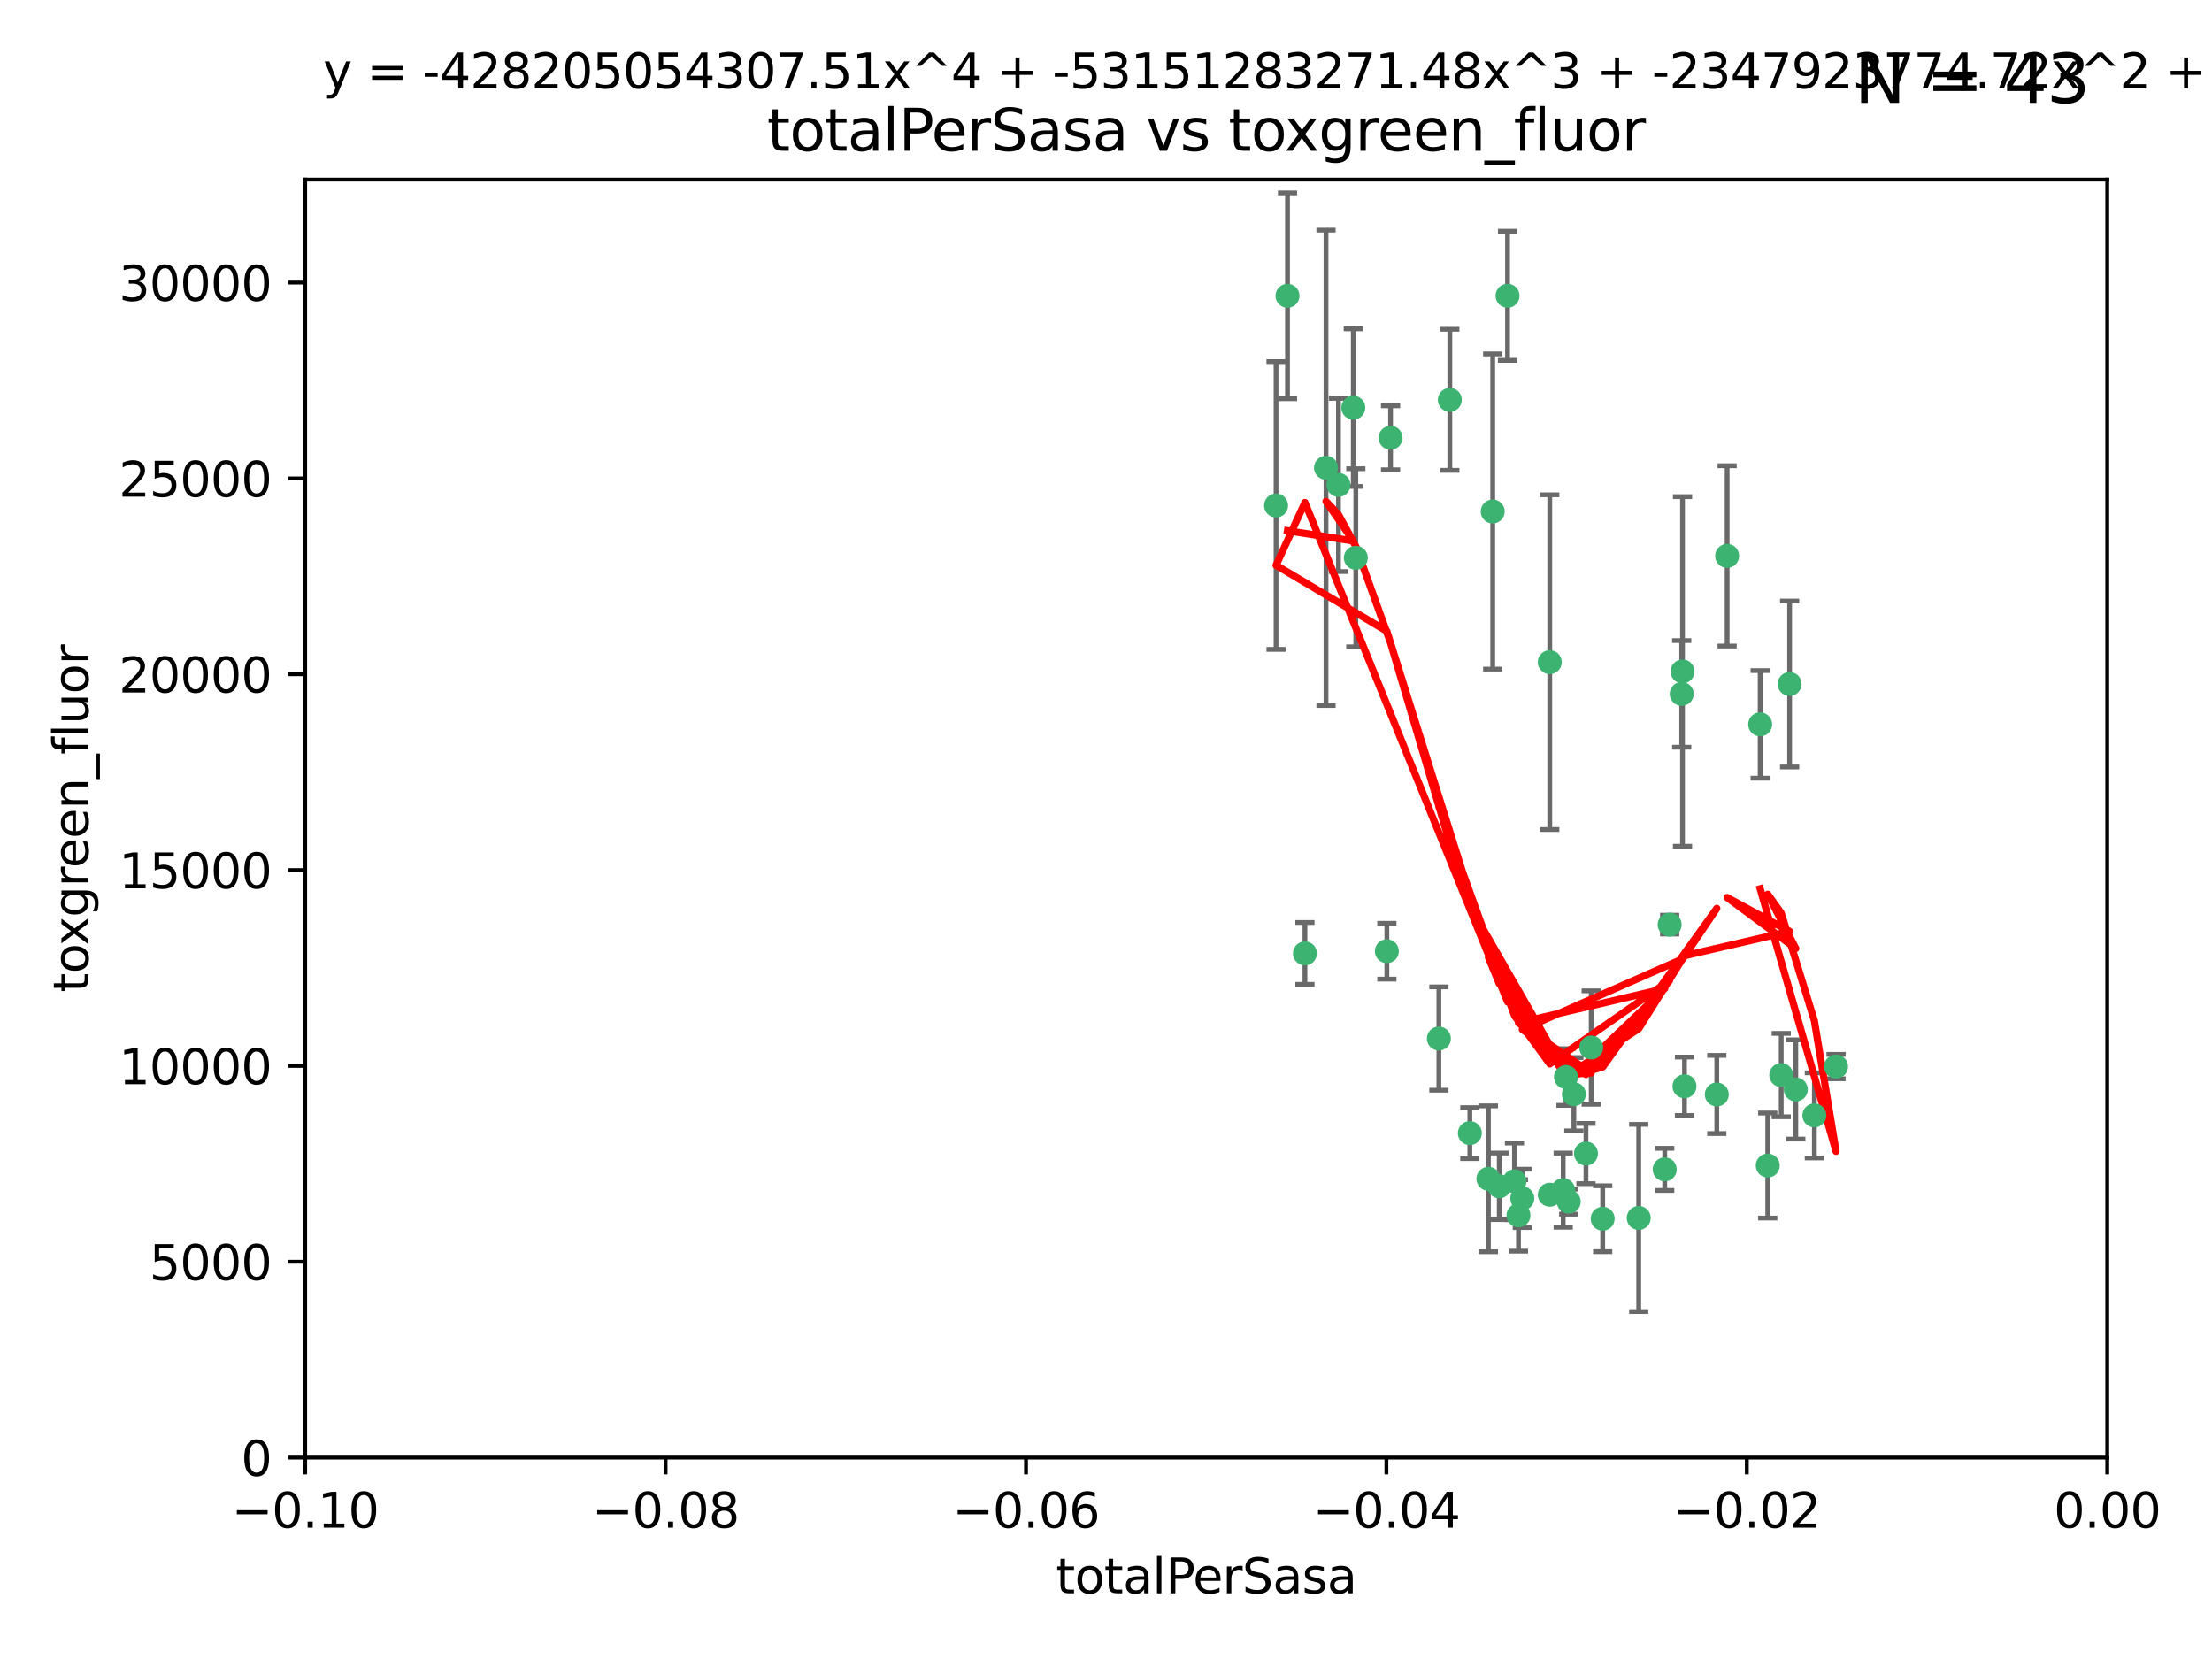 <?xml version="1.0" encoding="utf-8" standalone="no"?>
<!DOCTYPE svg PUBLIC "-//W3C//DTD SVG 1.1//EN"
  "http://www.w3.org/Graphics/SVG/1.1/DTD/svg11.dtd">
<svg xmlns:xlink="http://www.w3.org/1999/xlink" width="460.8pt" height="345.6pt" viewBox="0 0 460.8 345.6" xmlns="http://www.w3.org/2000/svg" version="1.1">
 <defs>
  <style type="text/css">*{stroke-linejoin: round; stroke-linecap: butt}</style>
 </defs>
 <g id="figure_1">
  <g id="patch_1">
   <path d="M 0 345.6 
L 460.8 345.6 
L 460.8 0 
L 0 0 
z
" style="fill: #ffffff"/>
  </g>
  <g id="axes_1">
   <g id="patch_2">
    <path d="M 63.571 303.64 
L 438.975 303.64 
L 438.975 37.411 
L 63.571 37.411 
z
" style="fill: #ffffff"/>
   </g>
   <g id="PathCollection_1">
    <defs>
     <path id="m42b587853a" d="M 0 1.118 
C 0.297 1.118 0.581 1 0.791 0.791 
C 1 0.581 1.118 0.297 1.118 0 
C 1.118 -0.297 1 -0.581 0.791 -0.791 
C 0.581 -1 0.297 -1.118 0 -1.118 
C -0.297 -1.118 -0.581 -1 -0.791 -0.791 
C -1 -0.581 -1.118 -0.297 -1.118 0 
C -1.118 0.297 -1 0.581 -0.791 0.791 
C -0.581 1 -0.297 1.118 0 1.118 
z
" style="stroke: #3cb371"/>
    </defs>
    <g clip-path="url(#p1b859e1e4a)">
     <use xlink:href="#m42b587853a" x="268.211" y="61.623" style="fill: #3cb371; stroke: #3cb371"/>
     <use xlink:href="#m42b587853a" x="281.916" y="84.925" style="fill: #3cb371; stroke: #3cb371"/>
     <use xlink:href="#m42b587853a" x="276.23" y="97.451" style="fill: #3cb371; stroke: #3cb371"/>
     <use xlink:href="#m42b587853a" x="278.828" y="101.022" style="fill: #3cb371; stroke: #3cb371"/>
     <use xlink:href="#m42b587853a" x="282.441" y="116.196" style="fill: #3cb371; stroke: #3cb371"/>
     <use xlink:href="#m42b587853a" x="289.681" y="91.198" style="fill: #3cb371; stroke: #3cb371"/>
     <use xlink:href="#m42b587853a" x="302.023" y="83.293" style="fill: #3cb371; stroke: #3cb371"/>
     <use xlink:href="#m42b587853a" x="314.046" y="61.614" style="fill: #3cb371; stroke: #3cb371"/>
     <use xlink:href="#m42b587853a" x="271.842" y="198.611" style="fill: #3cb371; stroke: #3cb371"/>
     <use xlink:href="#m42b587853a" x="265.828" y="105.307" style="fill: #3cb371; stroke: #3cb371"/>
     <use xlink:href="#m42b587853a" x="288.908" y="198.156" style="fill: #3cb371; stroke: #3cb371"/>
     <use xlink:href="#m42b587853a" x="310.958" y="106.557" style="fill: #3cb371; stroke: #3cb371"/>
     <use xlink:href="#m42b587853a" x="322.853" y="248.881" style="fill: #3cb371; stroke: #3cb371"/>
     <use xlink:href="#m42b587853a" x="306.194" y="236.048" style="fill: #3cb371; stroke: #3cb371"/>
     <use xlink:href="#m42b587853a" x="326.223" y="224.369" style="fill: #3cb371; stroke: #3cb371"/>
     <use xlink:href="#m42b587853a" x="325.64" y="247.933" style="fill: #3cb371; stroke: #3cb371"/>
     <use xlink:href="#m42b587853a" x="310.059" y="245.565" style="fill: #3cb371; stroke: #3cb371"/>
     <use xlink:href="#m42b587853a" x="312.32" y="247.127" style="fill: #3cb371; stroke: #3cb371"/>
     <use xlink:href="#m42b587853a" x="299.745" y="216.348" style="fill: #3cb371; stroke: #3cb371"/>
     <use xlink:href="#m42b587853a" x="315.493" y="246.096" style="fill: #3cb371; stroke: #3cb371"/>
     <use xlink:href="#m42b587853a" x="322.84" y="137.942" style="fill: #3cb371; stroke: #3cb371"/>
     <use xlink:href="#m42b587853a" x="347.819" y="192.617" style="fill: #3cb371; stroke: #3cb371"/>
     <use xlink:href="#m42b587853a" x="330.385" y="240.302" style="fill: #3cb371; stroke: #3cb371"/>
     <use xlink:href="#m42b587853a" x="317.121" y="249.645" style="fill: #3cb371; stroke: #3cb371"/>
     <use xlink:href="#m42b587853a" x="350.5" y="139.875" style="fill: #3cb371; stroke: #3cb371"/>
     <use xlink:href="#m42b587853a" x="350.329" y="144.554" style="fill: #3cb371; stroke: #3cb371"/>
     <use xlink:href="#m42b587853a" x="357.638" y="227.999" style="fill: #3cb371; stroke: #3cb371"/>
     <use xlink:href="#m42b587853a" x="333.869" y="253.881" style="fill: #3cb371; stroke: #3cb371"/>
     <use xlink:href="#m42b587853a" x="327.865" y="227.942" style="fill: #3cb371; stroke: #3cb371"/>
     <use xlink:href="#m42b587853a" x="346.792" y="243.6" style="fill: #3cb371; stroke: #3cb371"/>
     <use xlink:href="#m42b587853a" x="316.326" y="253.182" style="fill: #3cb371; stroke: #3cb371"/>
     <use xlink:href="#m42b587853a" x="331.48" y="218.219" style="fill: #3cb371; stroke: #3cb371"/>
     <use xlink:href="#m42b587853a" x="326.794" y="250.326" style="fill: #3cb371; stroke: #3cb371"/>
     <use xlink:href="#m42b587853a" x="341.375" y="253.723" style="fill: #3cb371; stroke: #3cb371"/>
     <use xlink:href="#m42b587853a" x="350.909" y="226.291" style="fill: #3cb371; stroke: #3cb371"/>
     <use xlink:href="#m42b587853a" x="372.811" y="142.491" style="fill: #3cb371; stroke: #3cb371"/>
     <use xlink:href="#m42b587853a" x="359.792" y="115.804" style="fill: #3cb371; stroke: #3cb371"/>
     <use xlink:href="#m42b587853a" x="374.096" y="226.956" style="fill: #3cb371; stroke: #3cb371"/>
     <use xlink:href="#m42b587853a" x="368.254" y="242.802" style="fill: #3cb371; stroke: #3cb371"/>
     <use xlink:href="#m42b587853a" x="371.061" y="223.957" style="fill: #3cb371; stroke: #3cb371"/>
     <use xlink:href="#m42b587853a" x="377.965" y="232.356" style="fill: #3cb371; stroke: #3cb371"/>
     <use xlink:href="#m42b587853a" x="382.481" y="222.186" style="fill: #3cb371; stroke: #3cb371"/>
     <use xlink:href="#m42b587853a" x="366.674" y="150.901" style="fill: #3cb371; stroke: #3cb371"/>
    </g>
   </g>
   <g id="matplotlib.axis_1">
    <g id="xtick_1">
     <g id="line2d_1">
      <defs>
       <path id="m2263d5e908" d="M 0 0 
L 0 3.5 
" style="stroke: #000000; stroke-width: 0.8"/>
      </defs>
      <g>
       <use xlink:href="#m2263d5e908" x="63.571" y="303.64" style="stroke: #000000; stroke-width: 0.8"/>
      </g>
     </g>
     <g id="text_1">
      <!-- −0.10 -->
      <g transform="translate(48.249 318.238)scale(0.1 -0.1)">
       <defs>
        <path id="DejaVuSans-2212" d="M 678 2272 
L 4684 2272 
L 4684 1741 
L 678 1741 
L 678 2272 
z
" transform="scale(0.016)"/>
        <path id="DejaVuSans-30" d="M 2034 4250 
Q 1547 4250 1301 3770 
Q 1056 3291 1056 2328 
Q 1056 1369 1301 889 
Q 1547 409 2034 409 
Q 2525 409 2770 889 
Q 3016 1369 3016 2328 
Q 3016 3291 2770 3770 
Q 2525 4250 2034 4250 
z
M 2034 4750 
Q 2819 4750 3233 4129 
Q 3647 3509 3647 2328 
Q 3647 1150 3233 529 
Q 2819 -91 2034 -91 
Q 1250 -91 836 529 
Q 422 1150 422 2328 
Q 422 3509 836 4129 
Q 1250 4750 2034 4750 
z
" transform="scale(0.016)"/>
        <path id="DejaVuSans-2e" d="M 684 794 
L 1344 794 
L 1344 0 
L 684 0 
L 684 794 
z
" transform="scale(0.016)"/>
        <path id="DejaVuSans-31" d="M 794 531 
L 1825 531 
L 1825 4091 
L 703 3866 
L 703 4441 
L 1819 4666 
L 2450 4666 
L 2450 531 
L 3481 531 
L 3481 0 
L 794 0 
L 794 531 
z
" transform="scale(0.016)"/>
       </defs>
       <use xlink:href="#DejaVuSans-2212"/>
       <use xlink:href="#DejaVuSans-30" x="83.789"/>
       <use xlink:href="#DejaVuSans-2e" x="147.412"/>
       <use xlink:href="#DejaVuSans-31" x="179.199"/>
       <use xlink:href="#DejaVuSans-30" x="242.822"/>
      </g>
     </g>
    </g>
    <g id="xtick_2">
     <g id="line2d_2">
      <g>
       <use xlink:href="#m2263d5e908" x="138.652" y="303.64" style="stroke: #000000; stroke-width: 0.8"/>
      </g>
     </g>
     <g id="text_2">
      <!-- −0.08 -->
      <g transform="translate(123.329 318.238)scale(0.1 -0.1)">
       <defs>
        <path id="DejaVuSans-38" d="M 2034 2216 
Q 1584 2216 1326 1975 
Q 1069 1734 1069 1313 
Q 1069 891 1326 650 
Q 1584 409 2034 409 
Q 2484 409 2743 651 
Q 3003 894 3003 1313 
Q 3003 1734 2745 1975 
Q 2488 2216 2034 2216 
z
M 1403 2484 
Q 997 2584 770 2862 
Q 544 3141 544 3541 
Q 544 4100 942 4425 
Q 1341 4750 2034 4750 
Q 2731 4750 3128 4425 
Q 3525 4100 3525 3541 
Q 3525 3141 3298 2862 
Q 3072 2584 2669 2484 
Q 3125 2378 3379 2068 
Q 3634 1759 3634 1313 
Q 3634 634 3220 271 
Q 2806 -91 2034 -91 
Q 1263 -91 848 271 
Q 434 634 434 1313 
Q 434 1759 690 2068 
Q 947 2378 1403 2484 
z
M 1172 3481 
Q 1172 3119 1398 2916 
Q 1625 2713 2034 2713 
Q 2441 2713 2670 2916 
Q 2900 3119 2900 3481 
Q 2900 3844 2670 4047 
Q 2441 4250 2034 4250 
Q 1625 4250 1398 4047 
Q 1172 3844 1172 3481 
z
" transform="scale(0.016)"/>
       </defs>
       <use xlink:href="#DejaVuSans-2212"/>
       <use xlink:href="#DejaVuSans-30" x="83.789"/>
       <use xlink:href="#DejaVuSans-2e" x="147.412"/>
       <use xlink:href="#DejaVuSans-30" x="179.199"/>
       <use xlink:href="#DejaVuSans-38" x="242.822"/>
      </g>
     </g>
    </g>
    <g id="xtick_3">
     <g id="line2d_3">
      <g>
       <use xlink:href="#m2263d5e908" x="213.733" y="303.64" style="stroke: #000000; stroke-width: 0.8"/>
      </g>
     </g>
     <g id="text_3">
      <!-- −0.06 -->
      <g transform="translate(198.41 318.238)scale(0.1 -0.1)">
       <defs>
        <path id="DejaVuSans-36" d="M 2113 2584 
Q 1688 2584 1439 2293 
Q 1191 2003 1191 1497 
Q 1191 994 1439 701 
Q 1688 409 2113 409 
Q 2538 409 2786 701 
Q 3034 994 3034 1497 
Q 3034 2003 2786 2293 
Q 2538 2584 2113 2584 
z
M 3366 4563 
L 3366 3988 
Q 3128 4100 2886 4159 
Q 2644 4219 2406 4219 
Q 1781 4219 1451 3797 
Q 1122 3375 1075 2522 
Q 1259 2794 1537 2939 
Q 1816 3084 2150 3084 
Q 2853 3084 3261 2657 
Q 3669 2231 3669 1497 
Q 3669 778 3244 343 
Q 2819 -91 2113 -91 
Q 1303 -91 875 529 
Q 447 1150 447 2328 
Q 447 3434 972 4092 
Q 1497 4750 2381 4750 
Q 2619 4750 2861 4703 
Q 3103 4656 3366 4563 
z
" transform="scale(0.016)"/>
       </defs>
       <use xlink:href="#DejaVuSans-2212"/>
       <use xlink:href="#DejaVuSans-30" x="83.789"/>
       <use xlink:href="#DejaVuSans-2e" x="147.412"/>
       <use xlink:href="#DejaVuSans-30" x="179.199"/>
       <use xlink:href="#DejaVuSans-36" x="242.822"/>
      </g>
     </g>
    </g>
    <g id="xtick_4">
     <g id="line2d_4">
      <g>
       <use xlink:href="#m2263d5e908" x="288.813" y="303.64" style="stroke: #000000; stroke-width: 0.8"/>
      </g>
     </g>
     <g id="text_4">
      <!-- −0.04 -->
      <g transform="translate(273.491 318.238)scale(0.1 -0.1)">
       <defs>
        <path id="DejaVuSans-34" d="M 2419 4116 
L 825 1625 
L 2419 1625 
L 2419 4116 
z
M 2253 4666 
L 3047 4666 
L 3047 1625 
L 3713 1625 
L 3713 1100 
L 3047 1100 
L 3047 0 
L 2419 0 
L 2419 1100 
L 313 1100 
L 313 1709 
L 2253 4666 
z
" transform="scale(0.016)"/>
       </defs>
       <use xlink:href="#DejaVuSans-2212"/>
       <use xlink:href="#DejaVuSans-30" x="83.789"/>
       <use xlink:href="#DejaVuSans-2e" x="147.412"/>
       <use xlink:href="#DejaVuSans-30" x="179.199"/>
       <use xlink:href="#DejaVuSans-34" x="242.822"/>
      </g>
     </g>
    </g>
    <g id="xtick_5">
     <g id="line2d_5">
      <g>
       <use xlink:href="#m2263d5e908" x="363.894" y="303.64" style="stroke: #000000; stroke-width: 0.8"/>
      </g>
     </g>
     <g id="text_5">
      <!-- −0.02 -->
      <g transform="translate(348.572 318.238)scale(0.1 -0.1)">
       <defs>
        <path id="DejaVuSans-32" d="M 1228 531 
L 3431 531 
L 3431 0 
L 469 0 
L 469 531 
Q 828 903 1448 1529 
Q 2069 2156 2228 2338 
Q 2531 2678 2651 2914 
Q 2772 3150 2772 3378 
Q 2772 3750 2511 3984 
Q 2250 4219 1831 4219 
Q 1534 4219 1204 4116 
Q 875 4013 500 3803 
L 500 4441 
Q 881 4594 1212 4672 
Q 1544 4750 1819 4750 
Q 2544 4750 2975 4387 
Q 3406 4025 3406 3419 
Q 3406 3131 3298 2873 
Q 3191 2616 2906 2266 
Q 2828 2175 2409 1742 
Q 1991 1309 1228 531 
z
" transform="scale(0.016)"/>
       </defs>
       <use xlink:href="#DejaVuSans-2212"/>
       <use xlink:href="#DejaVuSans-30" x="83.789"/>
       <use xlink:href="#DejaVuSans-2e" x="147.412"/>
       <use xlink:href="#DejaVuSans-30" x="179.199"/>
       <use xlink:href="#DejaVuSans-32" x="242.822"/>
      </g>
     </g>
    </g>
    <g id="xtick_6">
     <g id="line2d_6">
      <g>
       <use xlink:href="#m2263d5e908" x="438.975" y="303.64" style="stroke: #000000; stroke-width: 0.8"/>
      </g>
     </g>
     <g id="text_6">
      <!-- 0.00 -->
      <g transform="translate(427.842 318.238)scale(0.1 -0.1)">
       <use xlink:href="#DejaVuSans-30"/>
       <use xlink:href="#DejaVuSans-2e" x="63.623"/>
       <use xlink:href="#DejaVuSans-30" x="95.41"/>
       <use xlink:href="#DejaVuSans-30" x="159.033"/>
      </g>
     </g>
    </g>
    <g id="text_7">
     <!-- totalPerSasa -->
     <g transform="translate(219.968 331.917)scale(0.1 -0.1)">
      <defs>
       <path id="DejaVuSans-74" d="M 1172 4494 
L 1172 3500 
L 2356 3500 
L 2356 3053 
L 1172 3053 
L 1172 1153 
Q 1172 725 1289 603 
Q 1406 481 1766 481 
L 2356 481 
L 2356 0 
L 1766 0 
Q 1100 0 847 248 
Q 594 497 594 1153 
L 594 3053 
L 172 3053 
L 172 3500 
L 594 3500 
L 594 4494 
L 1172 4494 
z
" transform="scale(0.016)"/>
       <path id="DejaVuSans-6f" d="M 1959 3097 
Q 1497 3097 1228 2736 
Q 959 2375 959 1747 
Q 959 1119 1226 758 
Q 1494 397 1959 397 
Q 2419 397 2687 759 
Q 2956 1122 2956 1747 
Q 2956 2369 2687 2733 
Q 2419 3097 1959 3097 
z
M 1959 3584 
Q 2709 3584 3137 3096 
Q 3566 2609 3566 1747 
Q 3566 888 3137 398 
Q 2709 -91 1959 -91 
Q 1206 -91 779 398 
Q 353 888 353 1747 
Q 353 2609 779 3096 
Q 1206 3584 1959 3584 
z
" transform="scale(0.016)"/>
       <path id="DejaVuSans-61" d="M 2194 1759 
Q 1497 1759 1228 1600 
Q 959 1441 959 1056 
Q 959 750 1161 570 
Q 1363 391 1709 391 
Q 2188 391 2477 730 
Q 2766 1069 2766 1631 
L 2766 1759 
L 2194 1759 
z
M 3341 1997 
L 3341 0 
L 2766 0 
L 2766 531 
Q 2569 213 2275 61 
Q 1981 -91 1556 -91 
Q 1019 -91 701 211 
Q 384 513 384 1019 
Q 384 1609 779 1909 
Q 1175 2209 1959 2209 
L 2766 2209 
L 2766 2266 
Q 2766 2663 2505 2880 
Q 2244 3097 1772 3097 
Q 1472 3097 1187 3025 
Q 903 2953 641 2809 
L 641 3341 
Q 956 3463 1253 3523 
Q 1550 3584 1831 3584 
Q 2591 3584 2966 3190 
Q 3341 2797 3341 1997 
z
" transform="scale(0.016)"/>
       <path id="DejaVuSans-6c" d="M 603 4863 
L 1178 4863 
L 1178 0 
L 603 0 
L 603 4863 
z
" transform="scale(0.016)"/>
       <path id="DejaVuSans-50" d="M 1259 4147 
L 1259 2394 
L 2053 2394 
Q 2494 2394 2734 2622 
Q 2975 2850 2975 3272 
Q 2975 3691 2734 3919 
Q 2494 4147 2053 4147 
L 1259 4147 
z
M 628 4666 
L 2053 4666 
Q 2838 4666 3239 4311 
Q 3641 3956 3641 3272 
Q 3641 2581 3239 2228 
Q 2838 1875 2053 1875 
L 1259 1875 
L 1259 0 
L 628 0 
L 628 4666 
z
" transform="scale(0.016)"/>
       <path id="DejaVuSans-65" d="M 3597 1894 
L 3597 1613 
L 953 1613 
Q 991 1019 1311 708 
Q 1631 397 2203 397 
Q 2534 397 2845 478 
Q 3156 559 3463 722 
L 3463 178 
Q 3153 47 2828 -22 
Q 2503 -91 2169 -91 
Q 1331 -91 842 396 
Q 353 884 353 1716 
Q 353 2575 817 3079 
Q 1281 3584 2069 3584 
Q 2775 3584 3186 3129 
Q 3597 2675 3597 1894 
z
M 3022 2063 
Q 3016 2534 2758 2815 
Q 2500 3097 2075 3097 
Q 1594 3097 1305 2825 
Q 1016 2553 972 2059 
L 3022 2063 
z
" transform="scale(0.016)"/>
       <path id="DejaVuSans-72" d="M 2631 2963 
Q 2534 3019 2420 3045 
Q 2306 3072 2169 3072 
Q 1681 3072 1420 2755 
Q 1159 2438 1159 1844 
L 1159 0 
L 581 0 
L 581 3500 
L 1159 3500 
L 1159 2956 
Q 1341 3275 1631 3429 
Q 1922 3584 2338 3584 
Q 2397 3584 2469 3576 
Q 2541 3569 2628 3553 
L 2631 2963 
z
" transform="scale(0.016)"/>
       <path id="DejaVuSans-53" d="M 3425 4513 
L 3425 3897 
Q 3066 4069 2747 4153 
Q 2428 4238 2131 4238 
Q 1616 4238 1336 4038 
Q 1056 3838 1056 3469 
Q 1056 3159 1242 3001 
Q 1428 2844 1947 2747 
L 2328 2669 
Q 3034 2534 3370 2195 
Q 3706 1856 3706 1288 
Q 3706 609 3251 259 
Q 2797 -91 1919 -91 
Q 1588 -91 1214 -16 
Q 841 59 441 206 
L 441 856 
Q 825 641 1194 531 
Q 1563 422 1919 422 
Q 2459 422 2753 634 
Q 3047 847 3047 1241 
Q 3047 1584 2836 1778 
Q 2625 1972 2144 2069 
L 1759 2144 
Q 1053 2284 737 2584 
Q 422 2884 422 3419 
Q 422 4038 858 4394 
Q 1294 4750 2059 4750 
Q 2388 4750 2728 4690 
Q 3069 4631 3425 4513 
z
" transform="scale(0.016)"/>
       <path id="DejaVuSans-73" d="M 2834 3397 
L 2834 2853 
Q 2591 2978 2328 3040 
Q 2066 3103 1784 3103 
Q 1356 3103 1142 2972 
Q 928 2841 928 2578 
Q 928 2378 1081 2264 
Q 1234 2150 1697 2047 
L 1894 2003 
Q 2506 1872 2764 1633 
Q 3022 1394 3022 966 
Q 3022 478 2636 193 
Q 2250 -91 1575 -91 
Q 1294 -91 989 -36 
Q 684 19 347 128 
L 347 722 
Q 666 556 975 473 
Q 1284 391 1588 391 
Q 1994 391 2212 530 
Q 2431 669 2431 922 
Q 2431 1156 2273 1281 
Q 2116 1406 1581 1522 
L 1381 1569 
Q 847 1681 609 1914 
Q 372 2147 372 2553 
Q 372 3047 722 3315 
Q 1072 3584 1716 3584 
Q 2034 3584 2315 3537 
Q 2597 3491 2834 3397 
z
" transform="scale(0.016)"/>
      </defs>
      <use xlink:href="#DejaVuSans-74"/>
      <use xlink:href="#DejaVuSans-6f" x="39.209"/>
      <use xlink:href="#DejaVuSans-74" x="100.391"/>
      <use xlink:href="#DejaVuSans-61" x="139.6"/>
      <use xlink:href="#DejaVuSans-6c" x="200.879"/>
      <use xlink:href="#DejaVuSans-50" x="228.662"/>
      <use xlink:href="#DejaVuSans-65" x="285.34"/>
      <use xlink:href="#DejaVuSans-72" x="346.863"/>
      <use xlink:href="#DejaVuSans-53" x="387.977"/>
      <use xlink:href="#DejaVuSans-61" x="451.453"/>
      <use xlink:href="#DejaVuSans-73" x="512.732"/>
      <use xlink:href="#DejaVuSans-61" x="564.832"/>
     </g>
    </g>
   </g>
   <g id="matplotlib.axis_2">
    <g id="ytick_1">
     <g id="line2d_7">
      <defs>
       <path id="m2ec8c2b04b" d="M 0 0 
L -3.5 0 
" style="stroke: #000000; stroke-width: 0.8"/>
      </defs>
      <g>
       <use xlink:href="#m2ec8c2b04b" x="63.571" y="303.64" style="stroke: #000000; stroke-width: 0.8"/>
      </g>
     </g>
     <g id="text_8">
      <!-- 0 -->
      <g transform="translate(50.209 307.439)scale(0.1 -0.1)">
       <use xlink:href="#DejaVuSans-30"/>
      </g>
     </g>
    </g>
    <g id="ytick_2">
     <g id="line2d_8">
      <g>
       <use xlink:href="#m2ec8c2b04b" x="63.571" y="262.845" style="stroke: #000000; stroke-width: 0.8"/>
      </g>
     </g>
     <g id="text_9">
      <!-- 5000 -->
      <g transform="translate(31.121 266.644)scale(0.1 -0.1)">
       <defs>
        <path id="DejaVuSans-35" d="M 691 4666 
L 3169 4666 
L 3169 4134 
L 1269 4134 
L 1269 2991 
Q 1406 3038 1543 3061 
Q 1681 3084 1819 3084 
Q 2600 3084 3056 2656 
Q 3513 2228 3513 1497 
Q 3513 744 3044 326 
Q 2575 -91 1722 -91 
Q 1428 -91 1123 -41 
Q 819 9 494 109 
L 494 744 
Q 775 591 1075 516 
Q 1375 441 1709 441 
Q 2250 441 2565 725 
Q 2881 1009 2881 1497 
Q 2881 1984 2565 2268 
Q 2250 2553 1709 2553 
Q 1456 2553 1204 2497 
Q 953 2441 691 2322 
L 691 4666 
z
" transform="scale(0.016)"/>
       </defs>
       <use xlink:href="#DejaVuSans-35"/>
       <use xlink:href="#DejaVuSans-30" x="63.623"/>
       <use xlink:href="#DejaVuSans-30" x="127.246"/>
       <use xlink:href="#DejaVuSans-30" x="190.869"/>
      </g>
     </g>
    </g>
    <g id="ytick_3">
     <g id="line2d_9">
      <g>
       <use xlink:href="#m2ec8c2b04b" x="63.571" y="222.05" style="stroke: #000000; stroke-width: 0.8"/>
      </g>
     </g>
     <g id="text_10">
      <!-- 10000 -->
      <g transform="translate(24.759 225.849)scale(0.1 -0.1)">
       <use xlink:href="#DejaVuSans-31"/>
       <use xlink:href="#DejaVuSans-30" x="63.623"/>
       <use xlink:href="#DejaVuSans-30" x="127.246"/>
       <use xlink:href="#DejaVuSans-30" x="190.869"/>
       <use xlink:href="#DejaVuSans-30" x="254.492"/>
      </g>
     </g>
    </g>
    <g id="ytick_4">
     <g id="line2d_10">
      <g>
       <use xlink:href="#m2ec8c2b04b" x="63.571" y="181.255" style="stroke: #000000; stroke-width: 0.8"/>
      </g>
     </g>
     <g id="text_11">
      <!-- 15000 -->
      <g transform="translate(24.759 185.054)scale(0.1 -0.1)">
       <use xlink:href="#DejaVuSans-31"/>
       <use xlink:href="#DejaVuSans-35" x="63.623"/>
       <use xlink:href="#DejaVuSans-30" x="127.246"/>
       <use xlink:href="#DejaVuSans-30" x="190.869"/>
       <use xlink:href="#DejaVuSans-30" x="254.492"/>
      </g>
     </g>
    </g>
    <g id="ytick_5">
     <g id="line2d_11">
      <g>
       <use xlink:href="#m2ec8c2b04b" x="63.571" y="140.459" style="stroke: #000000; stroke-width: 0.8"/>
      </g>
     </g>
     <g id="text_12">
      <!-- 20000 -->
      <g transform="translate(24.759 144.259)scale(0.1 -0.1)">
       <use xlink:href="#DejaVuSans-32"/>
       <use xlink:href="#DejaVuSans-30" x="63.623"/>
       <use xlink:href="#DejaVuSans-30" x="127.246"/>
       <use xlink:href="#DejaVuSans-30" x="190.869"/>
       <use xlink:href="#DejaVuSans-30" x="254.492"/>
      </g>
     </g>
    </g>
    <g id="ytick_6">
     <g id="line2d_12">
      <g>
       <use xlink:href="#m2ec8c2b04b" x="63.571" y="99.664" style="stroke: #000000; stroke-width: 0.8"/>
      </g>
     </g>
     <g id="text_13">
      <!-- 25000 -->
      <g transform="translate(24.759 103.464)scale(0.1 -0.1)">
       <use xlink:href="#DejaVuSans-32"/>
       <use xlink:href="#DejaVuSans-35" x="63.623"/>
       <use xlink:href="#DejaVuSans-30" x="127.246"/>
       <use xlink:href="#DejaVuSans-30" x="190.869"/>
       <use xlink:href="#DejaVuSans-30" x="254.492"/>
      </g>
     </g>
    </g>
    <g id="ytick_7">
     <g id="line2d_13">
      <g>
       <use xlink:href="#m2ec8c2b04b" x="63.571" y="58.869" style="stroke: #000000; stroke-width: 0.8"/>
      </g>
     </g>
     <g id="text_14">
      <!-- 30000 -->
      <g transform="translate(24.759 62.668)scale(0.1 -0.1)">
       <defs>
        <path id="DejaVuSans-33" d="M 2597 2516 
Q 3050 2419 3304 2112 
Q 3559 1806 3559 1356 
Q 3559 666 3084 287 
Q 2609 -91 1734 -91 
Q 1441 -91 1130 -33 
Q 819 25 488 141 
L 488 750 
Q 750 597 1062 519 
Q 1375 441 1716 441 
Q 2309 441 2620 675 
Q 2931 909 2931 1356 
Q 2931 1769 2642 2001 
Q 2353 2234 1838 2234 
L 1294 2234 
L 1294 2753 
L 1863 2753 
Q 2328 2753 2575 2939 
Q 2822 3125 2822 3475 
Q 2822 3834 2567 4026 
Q 2313 4219 1838 4219 
Q 1578 4219 1281 4162 
Q 984 4106 628 3988 
L 628 4550 
Q 988 4650 1302 4700 
Q 1616 4750 1894 4750 
Q 2613 4750 3031 4423 
Q 3450 4097 3450 3541 
Q 3450 3153 3228 2886 
Q 3006 2619 2597 2516 
z
" transform="scale(0.016)"/>
       </defs>
       <use xlink:href="#DejaVuSans-33"/>
       <use xlink:href="#DejaVuSans-30" x="63.623"/>
       <use xlink:href="#DejaVuSans-30" x="127.246"/>
       <use xlink:href="#DejaVuSans-30" x="190.869"/>
       <use xlink:href="#DejaVuSans-30" x="254.492"/>
      </g>
     </g>
    </g>
    <g id="text_15">
     <!-- toxgreen_fluor -->
     <g transform="translate(18.401 206.72)rotate(-90)scale(0.1 -0.1)">
      <defs>
       <path id="DejaVuSans-78" d="M 3513 3500 
L 2247 1797 
L 3578 0 
L 2900 0 
L 1881 1375 
L 863 0 
L 184 0 
L 1544 1831 
L 300 3500 
L 978 3500 
L 1906 2253 
L 2834 3500 
L 3513 3500 
z
" transform="scale(0.016)"/>
       <path id="DejaVuSans-67" d="M 2906 1791 
Q 2906 2416 2648 2759 
Q 2391 3103 1925 3103 
Q 1463 3103 1205 2759 
Q 947 2416 947 1791 
Q 947 1169 1205 825 
Q 1463 481 1925 481 
Q 2391 481 2648 825 
Q 2906 1169 2906 1791 
z
M 3481 434 
Q 3481 -459 3084 -895 
Q 2688 -1331 1869 -1331 
Q 1566 -1331 1297 -1286 
Q 1028 -1241 775 -1147 
L 775 -588 
Q 1028 -725 1275 -790 
Q 1522 -856 1778 -856 
Q 2344 -856 2625 -561 
Q 2906 -266 2906 331 
L 2906 616 
Q 2728 306 2450 153 
Q 2172 0 1784 0 
Q 1141 0 747 490 
Q 353 981 353 1791 
Q 353 2603 747 3093 
Q 1141 3584 1784 3584 
Q 2172 3584 2450 3431 
Q 2728 3278 2906 2969 
L 2906 3500 
L 3481 3500 
L 3481 434 
z
" transform="scale(0.016)"/>
       <path id="DejaVuSans-6e" d="M 3513 2113 
L 3513 0 
L 2938 0 
L 2938 2094 
Q 2938 2591 2744 2837 
Q 2550 3084 2163 3084 
Q 1697 3084 1428 2787 
Q 1159 2491 1159 1978 
L 1159 0 
L 581 0 
L 581 3500 
L 1159 3500 
L 1159 2956 
Q 1366 3272 1645 3428 
Q 1925 3584 2291 3584 
Q 2894 3584 3203 3211 
Q 3513 2838 3513 2113 
z
" transform="scale(0.016)"/>
       <path id="DejaVuSans-5f" d="M 3263 -1063 
L 3263 -1509 
L -63 -1509 
L -63 -1063 
L 3263 -1063 
z
" transform="scale(0.016)"/>
       <path id="DejaVuSans-66" d="M 2375 4863 
L 2375 4384 
L 1825 4384 
Q 1516 4384 1395 4259 
Q 1275 4134 1275 3809 
L 1275 3500 
L 2222 3500 
L 2222 3053 
L 1275 3053 
L 1275 0 
L 697 0 
L 697 3053 
L 147 3053 
L 147 3500 
L 697 3500 
L 697 3744 
Q 697 4328 969 4595 
Q 1241 4863 1831 4863 
L 2375 4863 
z
" transform="scale(0.016)"/>
       <path id="DejaVuSans-75" d="M 544 1381 
L 544 3500 
L 1119 3500 
L 1119 1403 
Q 1119 906 1312 657 
Q 1506 409 1894 409 
Q 2359 409 2629 706 
Q 2900 1003 2900 1516 
L 2900 3500 
L 3475 3500 
L 3475 0 
L 2900 0 
L 2900 538 
Q 2691 219 2414 64 
Q 2138 -91 1772 -91 
Q 1169 -91 856 284 
Q 544 659 544 1381 
z
M 1991 3584 
L 1991 3584 
z
" transform="scale(0.016)"/>
      </defs>
      <use xlink:href="#DejaVuSans-74"/>
      <use xlink:href="#DejaVuSans-6f" x="39.209"/>
      <use xlink:href="#DejaVuSans-78" x="97.266"/>
      <use xlink:href="#DejaVuSans-67" x="156.445"/>
      <use xlink:href="#DejaVuSans-72" x="219.922"/>
      <use xlink:href="#DejaVuSans-65" x="258.785"/>
      <use xlink:href="#DejaVuSans-65" x="320.309"/>
      <use xlink:href="#DejaVuSans-6e" x="381.832"/>
      <use xlink:href="#DejaVuSans-5f" x="445.211"/>
      <use xlink:href="#DejaVuSans-66" x="495.211"/>
      <use xlink:href="#DejaVuSans-6c" x="530.416"/>
      <use xlink:href="#DejaVuSans-75" x="558.199"/>
      <use xlink:href="#DejaVuSans-6f" x="621.578"/>
      <use xlink:href="#DejaVuSans-72" x="682.76"/>
     </g>
    </g>
   </g>
   <g id="LineCollection_1">
    <path d="M 268.211 83.058 
L 268.211 40.187 
" clip-path="url(#p1b859e1e4a)" style="fill: none; stroke: #696969"/>
    <path d="M 281.916 101.336 
L 281.916 68.515 
" clip-path="url(#p1b859e1e4a)" style="fill: none; stroke: #696969"/>
    <path d="M 276.23 146.963 
L 276.23 47.939 
" clip-path="url(#p1b859e1e4a)" style="fill: none; stroke: #696969"/>
    <path d="M 278.828 119.066 
L 278.828 82.979 
" clip-path="url(#p1b859e1e4a)" style="fill: none; stroke: #696969"/>
    <path d="M 282.441 134.745 
L 282.441 97.647 
" clip-path="url(#p1b859e1e4a)" style="fill: none; stroke: #696969"/>
    <path d="M 289.681 97.868 
L 289.681 84.528 
" clip-path="url(#p1b859e1e4a)" style="fill: none; stroke: #696969"/>
    <path d="M 302.023 97.986 
L 302.023 68.599 
" clip-path="url(#p1b859e1e4a)" style="fill: none; stroke: #696969"/>
    <path d="M 314.046 75.067 
L 314.046 48.16 
" clip-path="url(#p1b859e1e4a)" style="fill: none; stroke: #696969"/>
    <path d="M 271.842 205.055 
L 271.842 192.168 
" clip-path="url(#p1b859e1e4a)" style="fill: none; stroke: #696969"/>
    <path d="M 265.828 135.28 
L 265.828 75.334 
" clip-path="url(#p1b859e1e4a)" style="fill: none; stroke: #696969"/>
    <path d="M 288.908 203.967 
L 288.908 192.344 
" clip-path="url(#p1b859e1e4a)" style="fill: none; stroke: #696969"/>
    <path d="M 310.958 139.387 
L 310.958 73.727 
" clip-path="url(#p1b859e1e4a)" style="fill: none; stroke: #696969"/>
    <path d="M 322.853 249.896 
L 322.853 247.866 
" clip-path="url(#p1b859e1e4a)" style="fill: none; stroke: #696969"/>
    <path d="M 306.194 241.356 
L 306.194 230.74 
" clip-path="url(#p1b859e1e4a)" style="fill: none; stroke: #696969"/>
    <path d="M 326.223 230.273 
L 326.223 218.464 
" clip-path="url(#p1b859e1e4a)" style="fill: none; stroke: #696969"/>
    <path d="M 325.64 255.66 
L 325.64 240.205 
" clip-path="url(#p1b859e1e4a)" style="fill: none; stroke: #696969"/>
    <path d="M 310.059 260.755 
L 310.059 230.374 
" clip-path="url(#p1b859e1e4a)" style="fill: none; stroke: #696969"/>
    <path d="M 312.32 254.054 
L 312.32 240.199 
" clip-path="url(#p1b859e1e4a)" style="fill: none; stroke: #696969"/>
    <path d="M 299.745 227.113 
L 299.745 205.583 
" clip-path="url(#p1b859e1e4a)" style="fill: none; stroke: #696969"/>
    <path d="M 315.493 254.089 
L 315.493 238.103 
" clip-path="url(#p1b859e1e4a)" style="fill: none; stroke: #696969"/>
    <path d="M 322.84 172.804 
L 322.84 103.08 
" clip-path="url(#p1b859e1e4a)" style="fill: none; stroke: #696969"/>
    <path d="M 347.819 194.574 
L 347.819 190.659 
" clip-path="url(#p1b859e1e4a)" style="fill: none; stroke: #696969"/>
    <path d="M 330.385 246.576 
L 330.385 234.027 
" clip-path="url(#p1b859e1e4a)" style="fill: none; stroke: #696969"/>
    <path d="M 317.121 255.722 
L 317.121 243.569 
" clip-path="url(#p1b859e1e4a)" style="fill: none; stroke: #696969"/>
    <path d="M 350.5 176.287 
L 350.5 103.464 
" clip-path="url(#p1b859e1e4a)" style="fill: none; stroke: #696969"/>
    <path d="M 350.329 155.662 
L 350.329 133.445 
" clip-path="url(#p1b859e1e4a)" style="fill: none; stroke: #696969"/>
    <path d="M 357.638 236.14 
L 357.638 219.858 
" clip-path="url(#p1b859e1e4a)" style="fill: none; stroke: #696969"/>
    <path d="M 333.869 260.74 
L 333.869 247.023 
" clip-path="url(#p1b859e1e4a)" style="fill: none; stroke: #696969"/>
    <path d="M 327.865 235.576 
L 327.865 220.308 
" clip-path="url(#p1b859e1e4a)" style="fill: none; stroke: #696969"/>
    <path d="M 346.792 247.989 
L 346.792 239.21 
" clip-path="url(#p1b859e1e4a)" style="fill: none; stroke: #696969"/>
    <path d="M 316.326 260.631 
L 316.326 245.734 
" clip-path="url(#p1b859e1e4a)" style="fill: none; stroke: #696969"/>
    <path d="M 331.48 230.03 
L 331.48 206.407 
" clip-path="url(#p1b859e1e4a)" style="fill: none; stroke: #696969"/>
    <path d="M 326.794 252.928 
L 326.794 247.723 
" clip-path="url(#p1b859e1e4a)" style="fill: none; stroke: #696969"/>
    <path d="M 341.375 273.219 
L 341.375 234.226 
" clip-path="url(#p1b859e1e4a)" style="fill: none; stroke: #696969"/>
    <path d="M 350.909 232.375 
L 350.909 220.208 
" clip-path="url(#p1b859e1e4a)" style="fill: none; stroke: #696969"/>
    <path d="M 372.811 159.773 
L 372.811 125.209 
" clip-path="url(#p1b859e1e4a)" style="fill: none; stroke: #696969"/>
    <path d="M 359.792 134.583 
L 359.792 97.026 
" clip-path="url(#p1b859e1e4a)" style="fill: none; stroke: #696969"/>
    <path d="M 374.096 237.288 
L 374.096 216.624 
" clip-path="url(#p1b859e1e4a)" style="fill: none; stroke: #696969"/>
    <path d="M 368.254 253.739 
L 368.254 231.864 
" clip-path="url(#p1b859e1e4a)" style="fill: none; stroke: #696969"/>
    <path d="M 371.061 232.641 
L 371.061 215.272 
" clip-path="url(#p1b859e1e4a)" style="fill: none; stroke: #696969"/>
    <path d="M 377.965 241.221 
L 377.965 223.49 
" clip-path="url(#p1b859e1e4a)" style="fill: none; stroke: #696969"/>
    <path d="M 382.481 224.733 
L 382.481 219.639 
" clip-path="url(#p1b859e1e4a)" style="fill: none; stroke: #696969"/>
    <path d="M 366.674 162.109 
L 366.674 139.694 
" clip-path="url(#p1b859e1e4a)" style="fill: none; stroke: #696969"/>
   </g>
   <g id="line2d_14">
    <defs>
     <path id="m517da0523a" d="M 2 0 
L -2 -0 
" style="stroke: #696969"/>
    </defs>
    <g clip-path="url(#p1b859e1e4a)">
     <use xlink:href="#m517da0523a" x="268.211" y="83.058" style="fill: #696969; stroke: #696969"/>
     <use xlink:href="#m517da0523a" x="281.916" y="101.336" style="fill: #696969; stroke: #696969"/>
     <use xlink:href="#m517da0523a" x="276.23" y="146.963" style="fill: #696969; stroke: #696969"/>
     <use xlink:href="#m517da0523a" x="278.828" y="119.066" style="fill: #696969; stroke: #696969"/>
     <use xlink:href="#m517da0523a" x="282.441" y="134.745" style="fill: #696969; stroke: #696969"/>
     <use xlink:href="#m517da0523a" x="289.681" y="97.868" style="fill: #696969; stroke: #696969"/>
     <use xlink:href="#m517da0523a" x="302.023" y="97.986" style="fill: #696969; stroke: #696969"/>
     <use xlink:href="#m517da0523a" x="314.046" y="75.067" style="fill: #696969; stroke: #696969"/>
     <use xlink:href="#m517da0523a" x="271.842" y="205.055" style="fill: #696969; stroke: #696969"/>
     <use xlink:href="#m517da0523a" x="265.828" y="135.28" style="fill: #696969; stroke: #696969"/>
     <use xlink:href="#m517da0523a" x="288.908" y="203.967" style="fill: #696969; stroke: #696969"/>
     <use xlink:href="#m517da0523a" x="310.958" y="139.387" style="fill: #696969; stroke: #696969"/>
     <use xlink:href="#m517da0523a" x="322.853" y="249.896" style="fill: #696969; stroke: #696969"/>
     <use xlink:href="#m517da0523a" x="306.194" y="241.356" style="fill: #696969; stroke: #696969"/>
     <use xlink:href="#m517da0523a" x="326.223" y="230.273" style="fill: #696969; stroke: #696969"/>
     <use xlink:href="#m517da0523a" x="325.64" y="255.66" style="fill: #696969; stroke: #696969"/>
     <use xlink:href="#m517da0523a" x="310.059" y="260.755" style="fill: #696969; stroke: #696969"/>
     <use xlink:href="#m517da0523a" x="312.32" y="254.054" style="fill: #696969; stroke: #696969"/>
     <use xlink:href="#m517da0523a" x="299.745" y="227.113" style="fill: #696969; stroke: #696969"/>
     <use xlink:href="#m517da0523a" x="315.493" y="254.089" style="fill: #696969; stroke: #696969"/>
     <use xlink:href="#m517da0523a" x="322.84" y="172.804" style="fill: #696969; stroke: #696969"/>
     <use xlink:href="#m517da0523a" x="347.819" y="194.574" style="fill: #696969; stroke: #696969"/>
     <use xlink:href="#m517da0523a" x="330.385" y="246.576" style="fill: #696969; stroke: #696969"/>
     <use xlink:href="#m517da0523a" x="317.121" y="255.722" style="fill: #696969; stroke: #696969"/>
     <use xlink:href="#m517da0523a" x="350.5" y="176.287" style="fill: #696969; stroke: #696969"/>
     <use xlink:href="#m517da0523a" x="350.329" y="155.662" style="fill: #696969; stroke: #696969"/>
     <use xlink:href="#m517da0523a" x="357.638" y="236.14" style="fill: #696969; stroke: #696969"/>
     <use xlink:href="#m517da0523a" x="333.869" y="260.74" style="fill: #696969; stroke: #696969"/>
     <use xlink:href="#m517da0523a" x="327.865" y="235.576" style="fill: #696969; stroke: #696969"/>
     <use xlink:href="#m517da0523a" x="346.792" y="247.989" style="fill: #696969; stroke: #696969"/>
     <use xlink:href="#m517da0523a" x="316.326" y="260.631" style="fill: #696969; stroke: #696969"/>
     <use xlink:href="#m517da0523a" x="331.48" y="230.03" style="fill: #696969; stroke: #696969"/>
     <use xlink:href="#m517da0523a" x="326.794" y="252.928" style="fill: #696969; stroke: #696969"/>
     <use xlink:href="#m517da0523a" x="341.375" y="273.219" style="fill: #696969; stroke: #696969"/>
     <use xlink:href="#m517da0523a" x="350.909" y="232.375" style="fill: #696969; stroke: #696969"/>
     <use xlink:href="#m517da0523a" x="372.811" y="159.773" style="fill: #696969; stroke: #696969"/>
     <use xlink:href="#m517da0523a" x="359.792" y="134.583" style="fill: #696969; stroke: #696969"/>
     <use xlink:href="#m517da0523a" x="374.096" y="237.288" style="fill: #696969; stroke: #696969"/>
     <use xlink:href="#m517da0523a" x="368.254" y="253.739" style="fill: #696969; stroke: #696969"/>
     <use xlink:href="#m517da0523a" x="371.061" y="232.641" style="fill: #696969; stroke: #696969"/>
     <use xlink:href="#m517da0523a" x="377.965" y="241.221" style="fill: #696969; stroke: #696969"/>
     <use xlink:href="#m517da0523a" x="382.481" y="224.733" style="fill: #696969; stroke: #696969"/>
     <use xlink:href="#m517da0523a" x="366.674" y="162.109" style="fill: #696969; stroke: #696969"/>
    </g>
   </g>
   <g id="line2d_15">
    <g clip-path="url(#p1b859e1e4a)">
     <use xlink:href="#m517da0523a" x="268.211" y="40.187" style="fill: #696969; stroke: #696969"/>
     <use xlink:href="#m517da0523a" x="281.916" y="68.515" style="fill: #696969; stroke: #696969"/>
     <use xlink:href="#m517da0523a" x="276.23" y="47.939" style="fill: #696969; stroke: #696969"/>
     <use xlink:href="#m517da0523a" x="278.828" y="82.979" style="fill: #696969; stroke: #696969"/>
     <use xlink:href="#m517da0523a" x="282.441" y="97.647" style="fill: #696969; stroke: #696969"/>
     <use xlink:href="#m517da0523a" x="289.681" y="84.528" style="fill: #696969; stroke: #696969"/>
     <use xlink:href="#m517da0523a" x="302.023" y="68.599" style="fill: #696969; stroke: #696969"/>
     <use xlink:href="#m517da0523a" x="314.046" y="48.16" style="fill: #696969; stroke: #696969"/>
     <use xlink:href="#m517da0523a" x="271.842" y="192.168" style="fill: #696969; stroke: #696969"/>
     <use xlink:href="#m517da0523a" x="265.828" y="75.334" style="fill: #696969; stroke: #696969"/>
     <use xlink:href="#m517da0523a" x="288.908" y="192.344" style="fill: #696969; stroke: #696969"/>
     <use xlink:href="#m517da0523a" x="310.958" y="73.727" style="fill: #696969; stroke: #696969"/>
     <use xlink:href="#m517da0523a" x="322.853" y="247.866" style="fill: #696969; stroke: #696969"/>
     <use xlink:href="#m517da0523a" x="306.194" y="230.74" style="fill: #696969; stroke: #696969"/>
     <use xlink:href="#m517da0523a" x="326.223" y="218.464" style="fill: #696969; stroke: #696969"/>
     <use xlink:href="#m517da0523a" x="325.64" y="240.205" style="fill: #696969; stroke: #696969"/>
     <use xlink:href="#m517da0523a" x="310.059" y="230.374" style="fill: #696969; stroke: #696969"/>
     <use xlink:href="#m517da0523a" x="312.32" y="240.199" style="fill: #696969; stroke: #696969"/>
     <use xlink:href="#m517da0523a" x="299.745" y="205.583" style="fill: #696969; stroke: #696969"/>
     <use xlink:href="#m517da0523a" x="315.493" y="238.103" style="fill: #696969; stroke: #696969"/>
     <use xlink:href="#m517da0523a" x="322.84" y="103.08" style="fill: #696969; stroke: #696969"/>
     <use xlink:href="#m517da0523a" x="347.819" y="190.659" style="fill: #696969; stroke: #696969"/>
     <use xlink:href="#m517da0523a" x="330.385" y="234.027" style="fill: #696969; stroke: #696969"/>
     <use xlink:href="#m517da0523a" x="317.121" y="243.569" style="fill: #696969; stroke: #696969"/>
     <use xlink:href="#m517da0523a" x="350.5" y="103.464" style="fill: #696969; stroke: #696969"/>
     <use xlink:href="#m517da0523a" x="350.329" y="133.445" style="fill: #696969; stroke: #696969"/>
     <use xlink:href="#m517da0523a" x="357.638" y="219.858" style="fill: #696969; stroke: #696969"/>
     <use xlink:href="#m517da0523a" x="333.869" y="247.023" style="fill: #696969; stroke: #696969"/>
     <use xlink:href="#m517da0523a" x="327.865" y="220.308" style="fill: #696969; stroke: #696969"/>
     <use xlink:href="#m517da0523a" x="346.792" y="239.21" style="fill: #696969; stroke: #696969"/>
     <use xlink:href="#m517da0523a" x="316.326" y="245.734" style="fill: #696969; stroke: #696969"/>
     <use xlink:href="#m517da0523a" x="331.48" y="206.407" style="fill: #696969; stroke: #696969"/>
     <use xlink:href="#m517da0523a" x="326.794" y="247.723" style="fill: #696969; stroke: #696969"/>
     <use xlink:href="#m517da0523a" x="341.375" y="234.226" style="fill: #696969; stroke: #696969"/>
     <use xlink:href="#m517da0523a" x="350.909" y="220.208" style="fill: #696969; stroke: #696969"/>
     <use xlink:href="#m517da0523a" x="372.811" y="125.209" style="fill: #696969; stroke: #696969"/>
     <use xlink:href="#m517da0523a" x="359.792" y="97.026" style="fill: #696969; stroke: #696969"/>
     <use xlink:href="#m517da0523a" x="374.096" y="216.624" style="fill: #696969; stroke: #696969"/>
     <use xlink:href="#m517da0523a" x="368.254" y="231.864" style="fill: #696969; stroke: #696969"/>
     <use xlink:href="#m517da0523a" x="371.061" y="215.272" style="fill: #696969; stroke: #696969"/>
     <use xlink:href="#m517da0523a" x="377.965" y="223.49" style="fill: #696969; stroke: #696969"/>
     <use xlink:href="#m517da0523a" x="382.481" y="219.639" style="fill: #696969; stroke: #696969"/>
     <use xlink:href="#m517da0523a" x="366.674" y="139.694" style="fill: #696969; stroke: #696969"/>
    </g>
   </g>
   <g id="line2d_16">
    <path d="M 268.211 110.558 
L 281.916 112.692 
L 276.23 104.453 
L 278.828 107.201 
L 282.441 113.831 
L 289.681 133.925 
L 302.023 175.624 
L 314.046 208.701 
L 271.842 104.683 
L 265.828 117.757 
L 288.908 131.481 
L 310.958 201.673 
L 322.853 221.635 
L 306.194 188.687 
L 326.223 223.626 
L 325.64 223.4 
L 310.059 199.409 
L 312.32 204.919 
L 299.745 168.032 
L 315.493 211.57 
L 322.84 221.624 
L 347.819 204.242 
L 330.385 223.857 
L 317.121 214.46 
L 350.5 199.775 
L 350.329 200.058 
L 357.638 189.234 
L 333.869 222.278 
L 327.865 224.005 
L 346.792 205.945 
L 316.326 213.095 
L 331.48 223.527 
L 326.794 223.801 
L 341.375 214.309 
L 350.909 199.1 
L 372.811 194.029 
L 359.792 186.97 
L 374.096 197.584 
L 368.254 186.295 
L 371.061 190.211 
L 377.965 212.627 
L 382.481 239.841 
L 366.674 185.145 
" clip-path="url(#p1b859e1e4a)" style="fill: none; stroke: #ff0000; stroke-width: 1.5; stroke-linecap: square"/>
   </g>
   <g id="line2d_17">
    <defs>
     <path id="m0f90b37c44" d="M 0 2 
C 0.53 2 1.039 1.789 1.414 1.414 
C 1.789 1.039 2 0.53 2 0 
C 2 -0.53 1.789 -1.039 1.414 -1.414 
C 1.039 -1.789 0.53 -2 0 -2 
C -0.53 -2 -1.039 -1.789 -1.414 -1.414 
C -1.789 -1.039 -2 -0.53 -2 0 
C -2 0.53 -1.789 1.039 -1.414 1.414 
C -1.039 1.789 -0.53 2 0 2 
z
" style="stroke: #3cb371"/>
    </defs>
    <g clip-path="url(#p1b859e1e4a)">
     <use xlink:href="#m0f90b37c44" x="268.211" y="61.623" style="fill: #3cb371; stroke: #3cb371"/>
     <use xlink:href="#m0f90b37c44" x="281.916" y="84.925" style="fill: #3cb371; stroke: #3cb371"/>
     <use xlink:href="#m0f90b37c44" x="276.23" y="97.451" style="fill: #3cb371; stroke: #3cb371"/>
     <use xlink:href="#m0f90b37c44" x="278.828" y="101.022" style="fill: #3cb371; stroke: #3cb371"/>
     <use xlink:href="#m0f90b37c44" x="282.441" y="116.196" style="fill: #3cb371; stroke: #3cb371"/>
     <use xlink:href="#m0f90b37c44" x="289.681" y="91.198" style="fill: #3cb371; stroke: #3cb371"/>
     <use xlink:href="#m0f90b37c44" x="302.023" y="83.293" style="fill: #3cb371; stroke: #3cb371"/>
     <use xlink:href="#m0f90b37c44" x="314.046" y="61.614" style="fill: #3cb371; stroke: #3cb371"/>
     <use xlink:href="#m0f90b37c44" x="271.842" y="198.611" style="fill: #3cb371; stroke: #3cb371"/>
     <use xlink:href="#m0f90b37c44" x="265.828" y="105.307" style="fill: #3cb371; stroke: #3cb371"/>
     <use xlink:href="#m0f90b37c44" x="288.908" y="198.156" style="fill: #3cb371; stroke: #3cb371"/>
     <use xlink:href="#m0f90b37c44" x="310.958" y="106.557" style="fill: #3cb371; stroke: #3cb371"/>
     <use xlink:href="#m0f90b37c44" x="322.853" y="248.881" style="fill: #3cb371; stroke: #3cb371"/>
     <use xlink:href="#m0f90b37c44" x="306.194" y="236.048" style="fill: #3cb371; stroke: #3cb371"/>
     <use xlink:href="#m0f90b37c44" x="326.223" y="224.369" style="fill: #3cb371; stroke: #3cb371"/>
     <use xlink:href="#m0f90b37c44" x="325.64" y="247.933" style="fill: #3cb371; stroke: #3cb371"/>
     <use xlink:href="#m0f90b37c44" x="310.059" y="245.565" style="fill: #3cb371; stroke: #3cb371"/>
     <use xlink:href="#m0f90b37c44" x="312.32" y="247.127" style="fill: #3cb371; stroke: #3cb371"/>
     <use xlink:href="#m0f90b37c44" x="299.745" y="216.348" style="fill: #3cb371; stroke: #3cb371"/>
     <use xlink:href="#m0f90b37c44" x="315.493" y="246.096" style="fill: #3cb371; stroke: #3cb371"/>
     <use xlink:href="#m0f90b37c44" x="322.84" y="137.942" style="fill: #3cb371; stroke: #3cb371"/>
     <use xlink:href="#m0f90b37c44" x="347.819" y="192.617" style="fill: #3cb371; stroke: #3cb371"/>
     <use xlink:href="#m0f90b37c44" x="330.385" y="240.302" style="fill: #3cb371; stroke: #3cb371"/>
     <use xlink:href="#m0f90b37c44" x="317.121" y="249.645" style="fill: #3cb371; stroke: #3cb371"/>
     <use xlink:href="#m0f90b37c44" x="350.5" y="139.875" style="fill: #3cb371; stroke: #3cb371"/>
     <use xlink:href="#m0f90b37c44" x="350.329" y="144.554" style="fill: #3cb371; stroke: #3cb371"/>
     <use xlink:href="#m0f90b37c44" x="357.638" y="227.999" style="fill: #3cb371; stroke: #3cb371"/>
     <use xlink:href="#m0f90b37c44" x="333.869" y="253.881" style="fill: #3cb371; stroke: #3cb371"/>
     <use xlink:href="#m0f90b37c44" x="327.865" y="227.942" style="fill: #3cb371; stroke: #3cb371"/>
     <use xlink:href="#m0f90b37c44" x="346.792" y="243.6" style="fill: #3cb371; stroke: #3cb371"/>
     <use xlink:href="#m0f90b37c44" x="316.326" y="253.182" style="fill: #3cb371; stroke: #3cb371"/>
     <use xlink:href="#m0f90b37c44" x="331.48" y="218.219" style="fill: #3cb371; stroke: #3cb371"/>
     <use xlink:href="#m0f90b37c44" x="326.794" y="250.326" style="fill: #3cb371; stroke: #3cb371"/>
     <use xlink:href="#m0f90b37c44" x="341.375" y="253.723" style="fill: #3cb371; stroke: #3cb371"/>
     <use xlink:href="#m0f90b37c44" x="350.909" y="226.291" style="fill: #3cb371; stroke: #3cb371"/>
     <use xlink:href="#m0f90b37c44" x="372.811" y="142.491" style="fill: #3cb371; stroke: #3cb371"/>
     <use xlink:href="#m0f90b37c44" x="359.792" y="115.804" style="fill: #3cb371; stroke: #3cb371"/>
     <use xlink:href="#m0f90b37c44" x="374.096" y="226.956" style="fill: #3cb371; stroke: #3cb371"/>
     <use xlink:href="#m0f90b37c44" x="368.254" y="242.802" style="fill: #3cb371; stroke: #3cb371"/>
     <use xlink:href="#m0f90b37c44" x="371.061" y="223.957" style="fill: #3cb371; stroke: #3cb371"/>
     <use xlink:href="#m0f90b37c44" x="377.965" y="232.356" style="fill: #3cb371; stroke: #3cb371"/>
     <use xlink:href="#m0f90b37c44" x="382.481" y="222.186" style="fill: #3cb371; stroke: #3cb371"/>
     <use xlink:href="#m0f90b37c44" x="366.674" y="150.901" style="fill: #3cb371; stroke: #3cb371"/>
    </g>
   </g>
   <g id="patch_3">
    <path d="M 63.571 303.64 
L 63.571 37.411 
" style="fill: none; stroke: #000000; stroke-width: 0.8; stroke-linejoin: miter; stroke-linecap: square"/>
   </g>
   <g id="patch_4">
    <path d="M 438.975 303.64 
L 438.975 37.411 
" style="fill: none; stroke: #000000; stroke-width: 0.8; stroke-linejoin: miter; stroke-linecap: square"/>
   </g>
   <g id="patch_5">
    <path d="M 63.571 303.64 
L 438.975 303.64 
" style="fill: none; stroke: #000000; stroke-width: 0.8; stroke-linejoin: miter; stroke-linecap: square"/>
   </g>
   <g id="patch_6">
    <path d="M 63.571 37.411 
L 438.975 37.411 
" style="fill: none; stroke: #000000; stroke-width: 0.8; stroke-linejoin: miter; stroke-linecap: square"/>
   </g>
   <g id="text_16">
    <!-- N = 43 -->
    <g transform="translate(386.302 21.426)scale(0.14 -0.14)">
     <defs>
      <path id="DejaVuSans-4e" d="M 628 4666 
L 1478 4666 
L 3547 763 
L 3547 4666 
L 4159 4666 
L 4159 0 
L 3309 0 
L 1241 3903 
L 1241 0 
L 628 0 
L 628 4666 
z
" transform="scale(0.016)"/>
      <path id="DejaVuSans-20" transform="scale(0.016)"/>
      <path id="DejaVuSans-3d" d="M 678 2906 
L 4684 2906 
L 4684 2381 
L 678 2381 
L 678 2906 
z
M 678 1631 
L 4684 1631 
L 4684 1100 
L 678 1100 
L 678 1631 
z
" transform="scale(0.016)"/>
     </defs>
     <use xlink:href="#DejaVuSans-4e"/>
     <use xlink:href="#DejaVuSans-20" x="74.805"/>
     <use xlink:href="#DejaVuSans-3d" x="106.592"/>
     <use xlink:href="#DejaVuSans-20" x="190.381"/>
     <use xlink:href="#DejaVuSans-34" x="222.168"/>
     <use xlink:href="#DejaVuSans-33" x="285.791"/>
    </g>
   </g>
   <g id="text_17">
    <!-- y = -428205054307.51x^4 + -53151283271.48x^3 + -2347923774.72x^2 + -43764342.21x + -278236.08 -->
    <g transform="translate(67.325 18.387)scale(0.1 -0.1)">
     <defs>
      <path id="DejaVuSans-79" d="M 2059 -325 
Q 1816 -950 1584 -1140 
Q 1353 -1331 966 -1331 
L 506 -1331 
L 506 -850 
L 844 -850 
Q 1081 -850 1212 -737 
Q 1344 -625 1503 -206 
L 1606 56 
L 191 3500 
L 800 3500 
L 1894 763 
L 2988 3500 
L 3597 3500 
L 2059 -325 
z
" transform="scale(0.016)"/>
      <path id="DejaVuSans-2d" d="M 313 2009 
L 1997 2009 
L 1997 1497 
L 313 1497 
L 313 2009 
z
" transform="scale(0.016)"/>
      <path id="DejaVuSans-37" d="M 525 4666 
L 3525 4666 
L 3525 4397 
L 1831 0 
L 1172 0 
L 2766 4134 
L 525 4134 
L 525 4666 
z
" transform="scale(0.016)"/>
      <path id="DejaVuSans-5e" d="M 2988 4666 
L 4684 2925 
L 4056 2925 
L 2681 4159 
L 1306 2925 
L 678 2925 
L 2375 4666 
L 2988 4666 
z
" transform="scale(0.016)"/>
      <path id="DejaVuSans-2b" d="M 2944 4013 
L 2944 2272 
L 4684 2272 
L 4684 1741 
L 2944 1741 
L 2944 0 
L 2419 0 
L 2419 1741 
L 678 1741 
L 678 2272 
L 2419 2272 
L 2419 4013 
L 2944 4013 
z
" transform="scale(0.016)"/>
      <path id="DejaVuSans-39" d="M 703 97 
L 703 672 
Q 941 559 1184 500 
Q 1428 441 1663 441 
Q 2288 441 2617 861 
Q 2947 1281 2994 2138 
Q 2813 1869 2534 1725 
Q 2256 1581 1919 1581 
Q 1219 1581 811 2004 
Q 403 2428 403 3163 
Q 403 3881 828 4315 
Q 1253 4750 1959 4750 
Q 2769 4750 3195 4129 
Q 3622 3509 3622 2328 
Q 3622 1225 3098 567 
Q 2575 -91 1691 -91 
Q 1453 -91 1209 -44 
Q 966 3 703 97 
z
M 1959 2075 
Q 2384 2075 2632 2365 
Q 2881 2656 2881 3163 
Q 2881 3666 2632 3958 
Q 2384 4250 1959 4250 
Q 1534 4250 1286 3958 
Q 1038 3666 1038 3163 
Q 1038 2656 1286 2365 
Q 1534 2075 1959 2075 
z
" transform="scale(0.016)"/>
     </defs>
     <use xlink:href="#DejaVuSans-79"/>
     <use xlink:href="#DejaVuSans-20" x="59.18"/>
     <use xlink:href="#DejaVuSans-3d" x="90.967"/>
     <use xlink:href="#DejaVuSans-20" x="174.756"/>
     <use xlink:href="#DejaVuSans-2d" x="206.543"/>
     <use xlink:href="#DejaVuSans-34" x="242.627"/>
     <use xlink:href="#DejaVuSans-32" x="306.25"/>
     <use xlink:href="#DejaVuSans-38" x="369.873"/>
     <use xlink:href="#DejaVuSans-32" x="433.496"/>
     <use xlink:href="#DejaVuSans-30" x="497.119"/>
     <use xlink:href="#DejaVuSans-35" x="560.742"/>
     <use xlink:href="#DejaVuSans-30" x="624.365"/>
     <use xlink:href="#DejaVuSans-35" x="687.988"/>
     <use xlink:href="#DejaVuSans-34" x="751.611"/>
     <use xlink:href="#DejaVuSans-33" x="815.234"/>
     <use xlink:href="#DejaVuSans-30" x="878.857"/>
     <use xlink:href="#DejaVuSans-37" x="942.48"/>
     <use xlink:href="#DejaVuSans-2e" x="1006.104"/>
     <use xlink:href="#DejaVuSans-35" x="1037.891"/>
     <use xlink:href="#DejaVuSans-31" x="1101.514"/>
     <use xlink:href="#DejaVuSans-78" x="1165.137"/>
     <use xlink:href="#DejaVuSans-5e" x="1224.316"/>
     <use xlink:href="#DejaVuSans-34" x="1308.105"/>
     <use xlink:href="#DejaVuSans-20" x="1371.729"/>
     <use xlink:href="#DejaVuSans-2b" x="1403.516"/>
     <use xlink:href="#DejaVuSans-20" x="1487.305"/>
     <use xlink:href="#DejaVuSans-2d" x="1519.092"/>
     <use xlink:href="#DejaVuSans-35" x="1555.176"/>
     <use xlink:href="#DejaVuSans-33" x="1618.799"/>
     <use xlink:href="#DejaVuSans-31" x="1682.422"/>
     <use xlink:href="#DejaVuSans-35" x="1746.045"/>
     <use xlink:href="#DejaVuSans-31" x="1809.668"/>
     <use xlink:href="#DejaVuSans-32" x="1873.291"/>
     <use xlink:href="#DejaVuSans-38" x="1936.914"/>
     <use xlink:href="#DejaVuSans-33" x="2000.537"/>
     <use xlink:href="#DejaVuSans-32" x="2064.16"/>
     <use xlink:href="#DejaVuSans-37" x="2127.783"/>
     <use xlink:href="#DejaVuSans-31" x="2191.406"/>
     <use xlink:href="#DejaVuSans-2e" x="2255.029"/>
     <use xlink:href="#DejaVuSans-34" x="2286.816"/>
     <use xlink:href="#DejaVuSans-38" x="2350.439"/>
     <use xlink:href="#DejaVuSans-78" x="2414.062"/>
     <use xlink:href="#DejaVuSans-5e" x="2473.242"/>
     <use xlink:href="#DejaVuSans-33" x="2557.031"/>
     <use xlink:href="#DejaVuSans-20" x="2620.654"/>
     <use xlink:href="#DejaVuSans-2b" x="2652.441"/>
     <use xlink:href="#DejaVuSans-20" x="2736.23"/>
     <use xlink:href="#DejaVuSans-2d" x="2768.018"/>
     <use xlink:href="#DejaVuSans-32" x="2804.102"/>
     <use xlink:href="#DejaVuSans-33" x="2867.725"/>
     <use xlink:href="#DejaVuSans-34" x="2931.348"/>
     <use xlink:href="#DejaVuSans-37" x="2994.971"/>
     <use xlink:href="#DejaVuSans-39" x="3058.594"/>
     <use xlink:href="#DejaVuSans-32" x="3122.217"/>
     <use xlink:href="#DejaVuSans-33" x="3185.84"/>
     <use xlink:href="#DejaVuSans-37" x="3249.463"/>
     <use xlink:href="#DejaVuSans-37" x="3313.086"/>
     <use xlink:href="#DejaVuSans-34" x="3376.709"/>
     <use xlink:href="#DejaVuSans-2e" x="3440.332"/>
     <use xlink:href="#DejaVuSans-37" x="3472.119"/>
     <use xlink:href="#DejaVuSans-32" x="3535.742"/>
     <use xlink:href="#DejaVuSans-78" x="3599.365"/>
     <use xlink:href="#DejaVuSans-5e" x="3658.545"/>
     <use xlink:href="#DejaVuSans-32" x="3742.334"/>
     <use xlink:href="#DejaVuSans-20" x="3805.957"/>
     <use xlink:href="#DejaVuSans-2b" x="3837.744"/>
     <use xlink:href="#DejaVuSans-20" x="3921.533"/>
     <use xlink:href="#DejaVuSans-2d" x="3953.32"/>
     <use xlink:href="#DejaVuSans-34" x="3989.404"/>
     <use xlink:href="#DejaVuSans-33" x="4053.027"/>
     <use xlink:href="#DejaVuSans-37" x="4116.65"/>
     <use xlink:href="#DejaVuSans-36" x="4180.273"/>
     <use xlink:href="#DejaVuSans-34" x="4243.896"/>
     <use xlink:href="#DejaVuSans-33" x="4307.52"/>
     <use xlink:href="#DejaVuSans-34" x="4371.143"/>
     <use xlink:href="#DejaVuSans-32" x="4434.766"/>
     <use xlink:href="#DejaVuSans-2e" x="4498.389"/>
     <use xlink:href="#DejaVuSans-32" x="4530.176"/>
     <use xlink:href="#DejaVuSans-31" x="4593.799"/>
     <use xlink:href="#DejaVuSans-78" x="4657.422"/>
     <use xlink:href="#DejaVuSans-20" x="4716.602"/>
     <use xlink:href="#DejaVuSans-2b" x="4748.389"/>
     <use xlink:href="#DejaVuSans-20" x="4832.178"/>
     <use xlink:href="#DejaVuSans-2d" x="4863.965"/>
     <use xlink:href="#DejaVuSans-32" x="4900.049"/>
     <use xlink:href="#DejaVuSans-37" x="4963.672"/>
     <use xlink:href="#DejaVuSans-38" x="5027.295"/>
     <use xlink:href="#DejaVuSans-32" x="5090.918"/>
     <use xlink:href="#DejaVuSans-33" x="5154.541"/>
     <use xlink:href="#DejaVuSans-36" x="5218.164"/>
     <use xlink:href="#DejaVuSans-2e" x="5281.787"/>
     <use xlink:href="#DejaVuSans-30" x="5313.574"/>
     <use xlink:href="#DejaVuSans-38" x="5377.197"/>
    </g>
   </g>
   <g id="text_18">
    <!-- totalPerSasa vs toxgreen_fluor -->
    <g transform="translate(159.782 31.411)scale(0.12 -0.12)">
     <defs>
      <path id="DejaVuSans-76" d="M 191 3500 
L 800 3500 
L 1894 563 
L 2988 3500 
L 3597 3500 
L 2284 0 
L 1503 0 
L 191 3500 
z
" transform="scale(0.016)"/>
     </defs>
     <use xlink:href="#DejaVuSans-74"/>
     <use xlink:href="#DejaVuSans-6f" x="39.209"/>
     <use xlink:href="#DejaVuSans-74" x="100.391"/>
     <use xlink:href="#DejaVuSans-61" x="139.6"/>
     <use xlink:href="#DejaVuSans-6c" x="200.879"/>
     <use xlink:href="#DejaVuSans-50" x="228.662"/>
     <use xlink:href="#DejaVuSans-65" x="285.34"/>
     <use xlink:href="#DejaVuSans-72" x="346.863"/>
     <use xlink:href="#DejaVuSans-53" x="387.977"/>
     <use xlink:href="#DejaVuSans-61" x="451.453"/>
     <use xlink:href="#DejaVuSans-73" x="512.732"/>
     <use xlink:href="#DejaVuSans-61" x="564.832"/>
     <use xlink:href="#DejaVuSans-20" x="626.111"/>
     <use xlink:href="#DejaVuSans-76" x="657.898"/>
     <use xlink:href="#DejaVuSans-73" x="717.078"/>
     <use xlink:href="#DejaVuSans-20" x="769.178"/>
     <use xlink:href="#DejaVuSans-74" x="800.965"/>
     <use xlink:href="#DejaVuSans-6f" x="840.174"/>
     <use xlink:href="#DejaVuSans-78" x="898.23"/>
     <use xlink:href="#DejaVuSans-67" x="957.41"/>
     <use xlink:href="#DejaVuSans-72" x="1020.887"/>
     <use xlink:href="#DejaVuSans-65" x="1059.75"/>
     <use xlink:href="#DejaVuSans-65" x="1121.273"/>
     <use xlink:href="#DejaVuSans-6e" x="1182.797"/>
     <use xlink:href="#DejaVuSans-5f" x="1246.176"/>
     <use xlink:href="#DejaVuSans-66" x="1296.176"/>
     <use xlink:href="#DejaVuSans-6c" x="1331.381"/>
     <use xlink:href="#DejaVuSans-75" x="1359.164"/>
     <use xlink:href="#DejaVuSans-6f" x="1422.543"/>
     <use xlink:href="#DejaVuSans-72" x="1483.725"/>
    </g>
   </g>
  </g>
 </g>
 <defs>
  <clipPath id="p1b859e1e4a">
   <rect x="63.571" y="37.411" width="375.404" height="266.229"/>
  </clipPath>
 </defs>
</svg>

